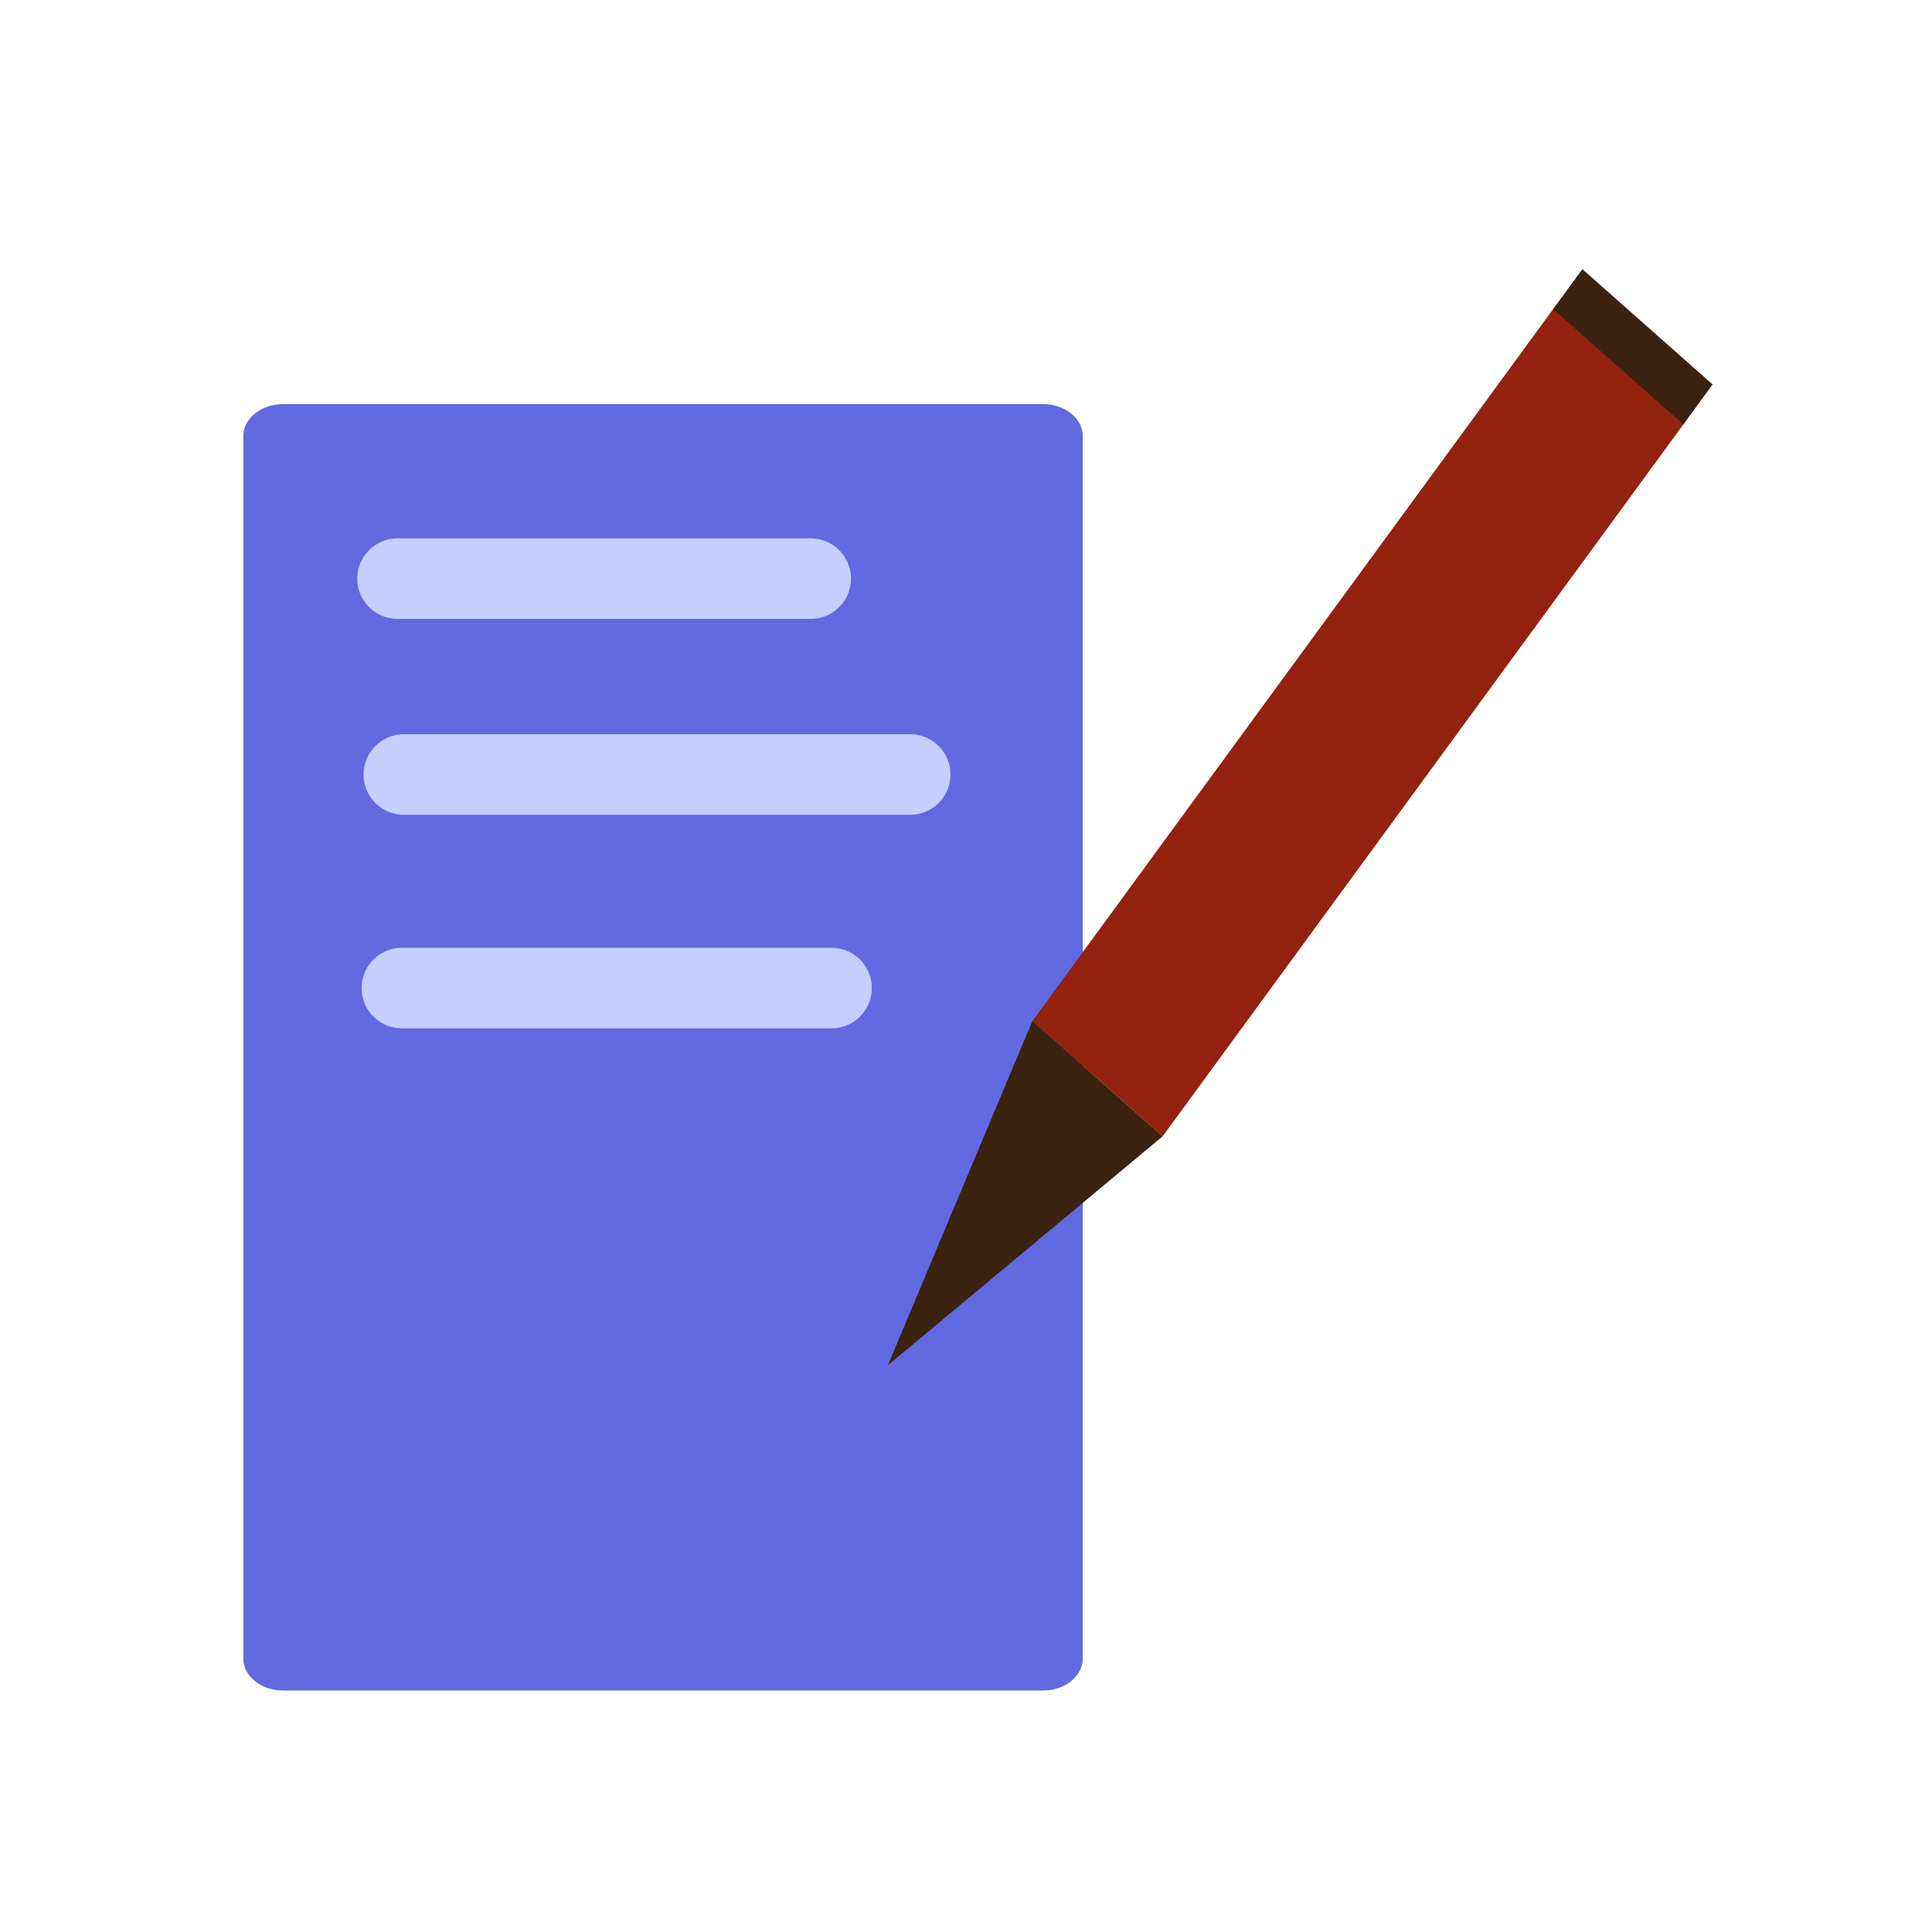 <?xml version="1.0" encoding="UTF-8" standalone="no"?>
<!-- Created with Inkscape (http://www.inkscape.org/) -->

<svg
   xmlns:dc="http://purl.org/dc/elements/1.1/"
   xmlns:cc="http://creativecommons.org/ns#"
   xmlns:rdf="http://www.w3.org/1999/02/22-rdf-syntax-ns#"
   xmlns:svg="http://www.w3.org/2000/svg"
   xmlns="http://www.w3.org/2000/svg"
   xmlns:sodipodi="http://sodipodi.sourceforge.net/DTD/sodipodi-0.dtd"
   xmlns:inkscape="http://www.inkscape.org/namespaces/inkscape"
   width="24"
   height="24"
   id="svg2"
   version="1.1"
   inkscape:version="0.48.4 r9939"
   sodipodi:docname="ic_category_default.svg">
  <defs
     id="defs4" />
  <sodipodi:namedview
     id="base"
     pagecolor="#ffffff"
     bordercolor="#666666"
     borderopacity="1.0"
     inkscape:pageopacity="0.0"
     inkscape:pageshadow="2"
     inkscape:zoom="22.4"
     inkscape:cx="5.6211491"
     inkscape:cy="14.39244"
     inkscape:document-units="px"
     inkscape:current-layer="layer1"
     showgrid="true"
     inkscape:window-width="1680"
     inkscape:window-height="1026"
     inkscape:window-x="0"
     inkscape:window-y="24"
     inkscape:window-maximized="1">
    <inkscape:grid
       type="xygrid"
       id="grid2985"
       empspacing="5"
       visible="true"
       enabled="true"
       snapvisiblegridlinesonly="true" />
  </sodipodi:namedview>
  <g
     inkscape:label="Layer 1"
     inkscape:groupmode="layer"
     id="layer1"
     transform="translate(0,-1028.362)">
    <path
       style="fill:#313df2;fill-opacity:1;stroke:#89d7ff;stroke-width:0.907;stroke-linecap:round;stroke-linejoin:miter;stroke-miterlimit:4;stroke-opacity:1;stroke-dasharray:none"
       d="m 10.526,1039.226 c 1.039,0 1.039,0 1.039,0 l 0,0"
       id="path3987"
       inkscape:connector-curvature="0" />
    <path
       style="fill:#616ae1;fill-opacity:1;fill-rule:nonzero;stroke:none"
       d="m 3.516,1033.382 9.441,0 c 0.274,0 0.494,0.178 0.494,0.4 l 0,15.18 c 0,0.222 -0.221,0.4 -0.494,0.4 l -9.441,0 c -0.274,0 -0.494,-0.178 -0.494,-0.4 l 0,-15.18 c 0,-0.222 0.221,-0.4 0.494,-0.4 z"
       id="rect4294"
       inkscape:connector-curvature="0" />
    <path
       style="fill:none;stroke:#c4d0ff;stroke-width:1;stroke-linecap:round;stroke-linejoin:round;stroke-miterlimit:4;stroke-opacity:1;stroke-dasharray:none"
       d="m 4.938,1035.55 5.133,0"
       id="path4804"
       inkscape:connector-curvature="0" />
    <path
       inkscape:connector-curvature="0"
       id="path4806"
       d="m 5.016,1037.983 6.291,0"
       style="fill:none;stroke:#c4d0ff;stroke-width:1;stroke-linecap:round;stroke-linejoin:round;stroke-miterlimit:4;stroke-opacity:1;stroke-dasharray:none" />
    <path
       style="fill:none;stroke:#c4d0ff;stroke-width:1;stroke-linecap:round;stroke-linejoin:round;stroke-miterlimit:4;stroke-opacity:1;stroke-dasharray:none"
       d="m 4.992,1040.636 5.338,0"
       id="path4808"
       inkscape:connector-curvature="0" />
    <g
       id="g3774"
       transform="matrix(0.809,0.716,-0.651,0.89,689.291,114.408)">
      <path
         transform="translate(0,1028.362)"
         inkscape:connector-curvature="0"
         id="path3768"
         d="M 1,2 3,2 3,12 1,12 z"
         style="fill:#93220f;fill-opacity:1;stroke:none" />
      <path
         transform="translate(0,1028.362)"
         inkscape:connector-curvature="0"
         id="path3770"
         d="m 1,12 1,4 1,-4 z"
         style="fill:#3b220f;fill-opacity:1;stroke:none" />
      <path
         inkscape:connector-curvature="0"
         id="path3772"
         d="m 1,1029.867 2,0 0,0.558 -2,0 z"
         style="fill:#3b220f;fill-opacity:1;stroke:none" />
    </g>
  </g>
</svg>
